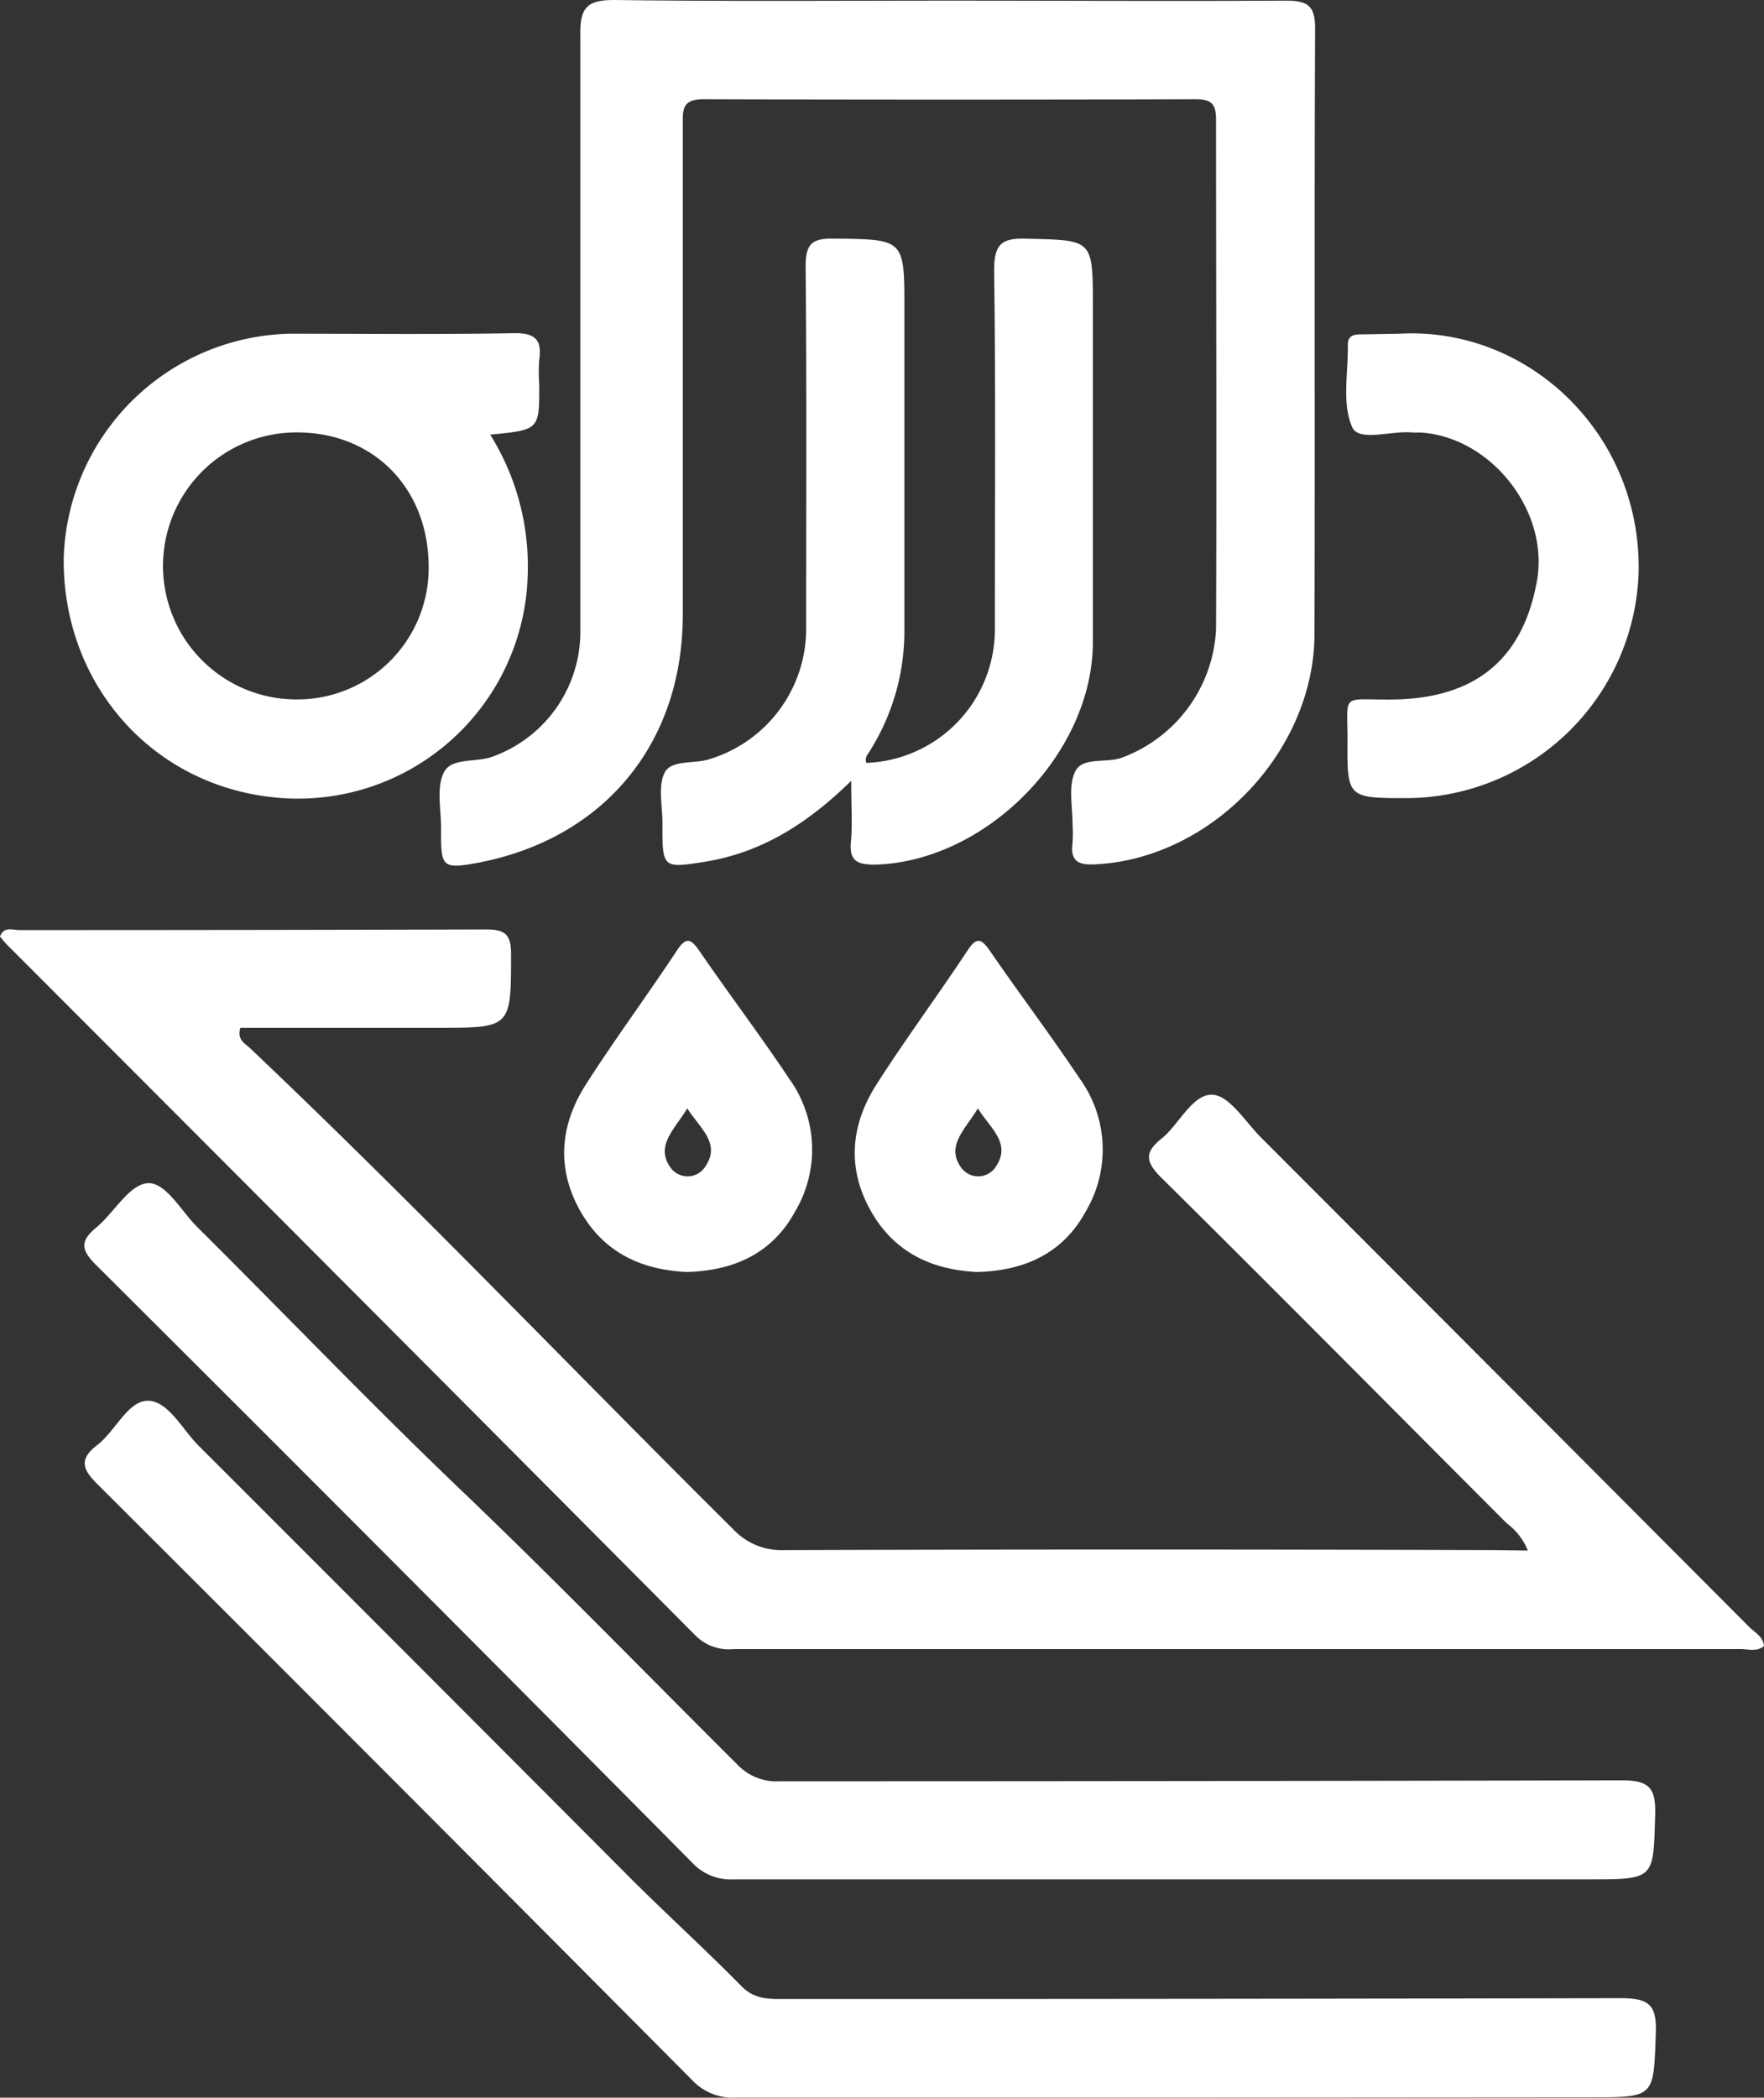 <svg xmlns="http://www.w3.org/2000/svg" width="168.27" height="200.01" viewBox="0 0 168.27 200.01">
  <rect x="0" y="0" width="168.27" height="200.01" fill="#333333" stroke="none"/>
  <defs>
    <style>
      .a {
        fill: #fff;
      }
    </style>
  </defs>
  <title>dyeing-washing-inkPrinting</title>
  <g>
    <path class="a" d="M145.74,147.84a6,6,0,0,0-2-2.59c-11-11-21.94-22.06-33-33-1.54-1.53-1.52-2.43.08-3.7s2.94-4.28,4.85-4.17c1.62.09,3.14,2.6,4.64,4.1q23.28,23.3,46.53,46.63c.53.54,1.34.9,1.43,1.85-.72.56-1.54.27-2.29.27H70A4.46,4.46,0,0,1,66.4,156Q33.58,123,.68,90.09c-.24-.25-.46-.53-.68-.79.37-1,1.21-.62,1.83-.62q22.28,0,44.54-.06c1.86,0,2.39.52,2.38,2.38,0,7,0,7-7,7H22.93c-.35,1.13.43,1.48.9,1.92,15.74,14.92,30.71,30.61,46.1,45.88a6.3,6.3,0,0,0,4.88,2q33.87-.11,67.74,0Z"/>
    <path class="a" d="M90.6.06c10.67,0,21.34.06,32,0,2.13,0,2.87.44,2.85,2.73-.09,19.21,0,38.42-.06,57.62,0,11.2-9.79,21.44-20.86,22-1.47.08-2.47-.15-2.22-2a14.43,14.43,0,0,0,0-1.86c0-1.69-.42-3.62.26-5s2.86-.79,4.34-1.27A13.77,13.77,0,0,0,116,60c.07-16.18,0-32.36,0-48.54,0-1.46-.35-2-1.92-2q-23.47.07-46.95,0c-2.09,0-2,1-2,2.48V58.62C65.13,71,57.5,80.1,45.34,82.31c-3,.54-3.26.3-3.27-2.62v-.8c0-1.77-.45-3.81.27-5.24s3-.93,4.57-1.48a12.66,12.66,0,0,0,8.45-11.75q0-28.5,0-57.08C55.31.73,56,0,58.59,0,69.26.14,79.93.06,90.6.06Z"/>
    <path class="a" d="M112.7,179.19H70a5,5,0,0,1-4-1.62Q37.67,149,9.15,120.6c-1.43-1.43-1.52-2.26,0-3.53,1.71-1.41,3.12-4.06,4.87-4.25s3.25,2.64,4.8,4.18c8.33,8.27,16.45,16.75,24.93,24.86,9.06,8.65,17.79,17.63,26.67,26.47a5.14,5.14,0,0,0,4,1.51q40.14,0,80.27-.09c2.6,0,3.27.7,3.2,3.25-.18,6.19,0,6.19-6.32,6.19Z"/>
    <path class="a" d="M112.34,200H70.2a5.33,5.33,0,0,1-4.2-1.69Q37.7,169.84,9.28,141.5c-1.46-1.45-1.73-2.39,0-3.72s2.93-4.25,4.85-4.22,3.26,2.73,4.82,4.29q20.66,20.64,41.28,41.32c3.46,3.45,7.08,6.73,10.5,10.21,1.17,1.19,2.44,1.22,3.88,1.22q40,0,80-.08c2.72,0,3.44.66,3.34,3.36-.22,6.08-.07,6.09-6.14,6.09Z"/>
    <path class="a" d="M81.2,74.45c-4.35,4.25-8.73,6.9-14.1,7.74-3.74.59-3.92.55-3.91-3.22v-.53c0-1.6-.43-3.42.19-4.73s2.82-.84,4.28-1.32a13,13,0,0,0,9.24-12.6c0-11.47.06-22.93-.05-34.4,0-2.15.61-2.67,2.68-2.64,6.75.08,6.75,0,6.74,6.81V60A21.42,21.42,0,0,1,83,71.56c-.22.36-.56.7-.35,1.18A12.73,12.73,0,0,0,94.9,60.16c0-11.47.09-22.94-.07-34.4,0-2.56.78-3.08,3.14-3,6.27.16,6.28,0,6.28,6.46v32c0,10.62-10.17,20.93-20.77,21.22-1.67,0-2.48-.31-2.31-2.17C81.32,78.59,81.2,76.91,81.2,74.45Z"/>
    <path class="a" d="M133.51,31.82c12.31-.68,23.07,9.58,22.8,22.74a22.23,22.23,0,0,1-22,21.54c-5.78,0-5.81,0-5.77-5.56,0-4.46-.64-3.82,4-3.84,7.93,0,12.56-3.61,14-10.94,1.46-6.76-4.15-14.06-11-14.52h-.8c-2-.21-5.11.93-5.75-.51-1-2.24-.38-5.19-.42-7.85,0-1,.72-1,1.48-1Z"/>
    <path class="a" d="M49,31.77c-7.11.13-14.22.05-21.33.05A22.07,22.07,0,0,0,6.08,53.14C5.92,64.9,14.16,74.67,25.88,76A21.92,21.92,0,0,0,50.2,56.78c.08-.66.12-1.32.14-2a23.69,23.69,0,0,0-3.58-13.34c4.69-.45,4.69-.45,4.68-4.74a16,16,0,0,1,0-2.4C51.73,32.36,51,31.73,49,31.77ZM28.23,66.69a12.73,12.73,0,0,1,.1-25.46c7.35,0,12.58,5.38,12.56,12.87A12.53,12.53,0,0,1,28.4,66.69Z"/>
    <path class="a" d="M103,102.85c-2.75-4.12-5.74-8.07-8.55-12.16-.85-1.23-1.3-1.38-2.2,0-2.83,4.28-5.9,8.42-8.66,12.74-2.39,3.76-2.82,7.81-.62,11.85s5.78,5.79,10.24,6c4.5-.11,8.19-1.76,10.37-5.79A11.54,11.54,0,0,0,103,102.85Zm-8,8.38a2,2,0,0,1-3.26.17c-1.59-2.11.32-3.68,1.54-5.72C94.47,107.6,96.49,109,95,111.23Z"/>
    <path class="a" d="M75.28,102.85c-2.75-4.12-5.74-8.07-8.55-12.16-.85-1.23-1.3-1.38-2.2,0-2.83,4.28-5.9,8.42-8.66,12.74-2.39,3.76-2.82,7.81-.62,11.85s5.78,5.79,10.24,6c4.5-.11,8.19-1.76,10.37-5.79A11.54,11.54,0,0,0,75.28,102.85Zm-8,8.38a2,2,0,0,1-3.26.17c-1.59-2.11.31-3.68,1.54-5.72C66.77,107.6,68.79,109,67.28,111.23Z"/>
  </g>
</svg>
